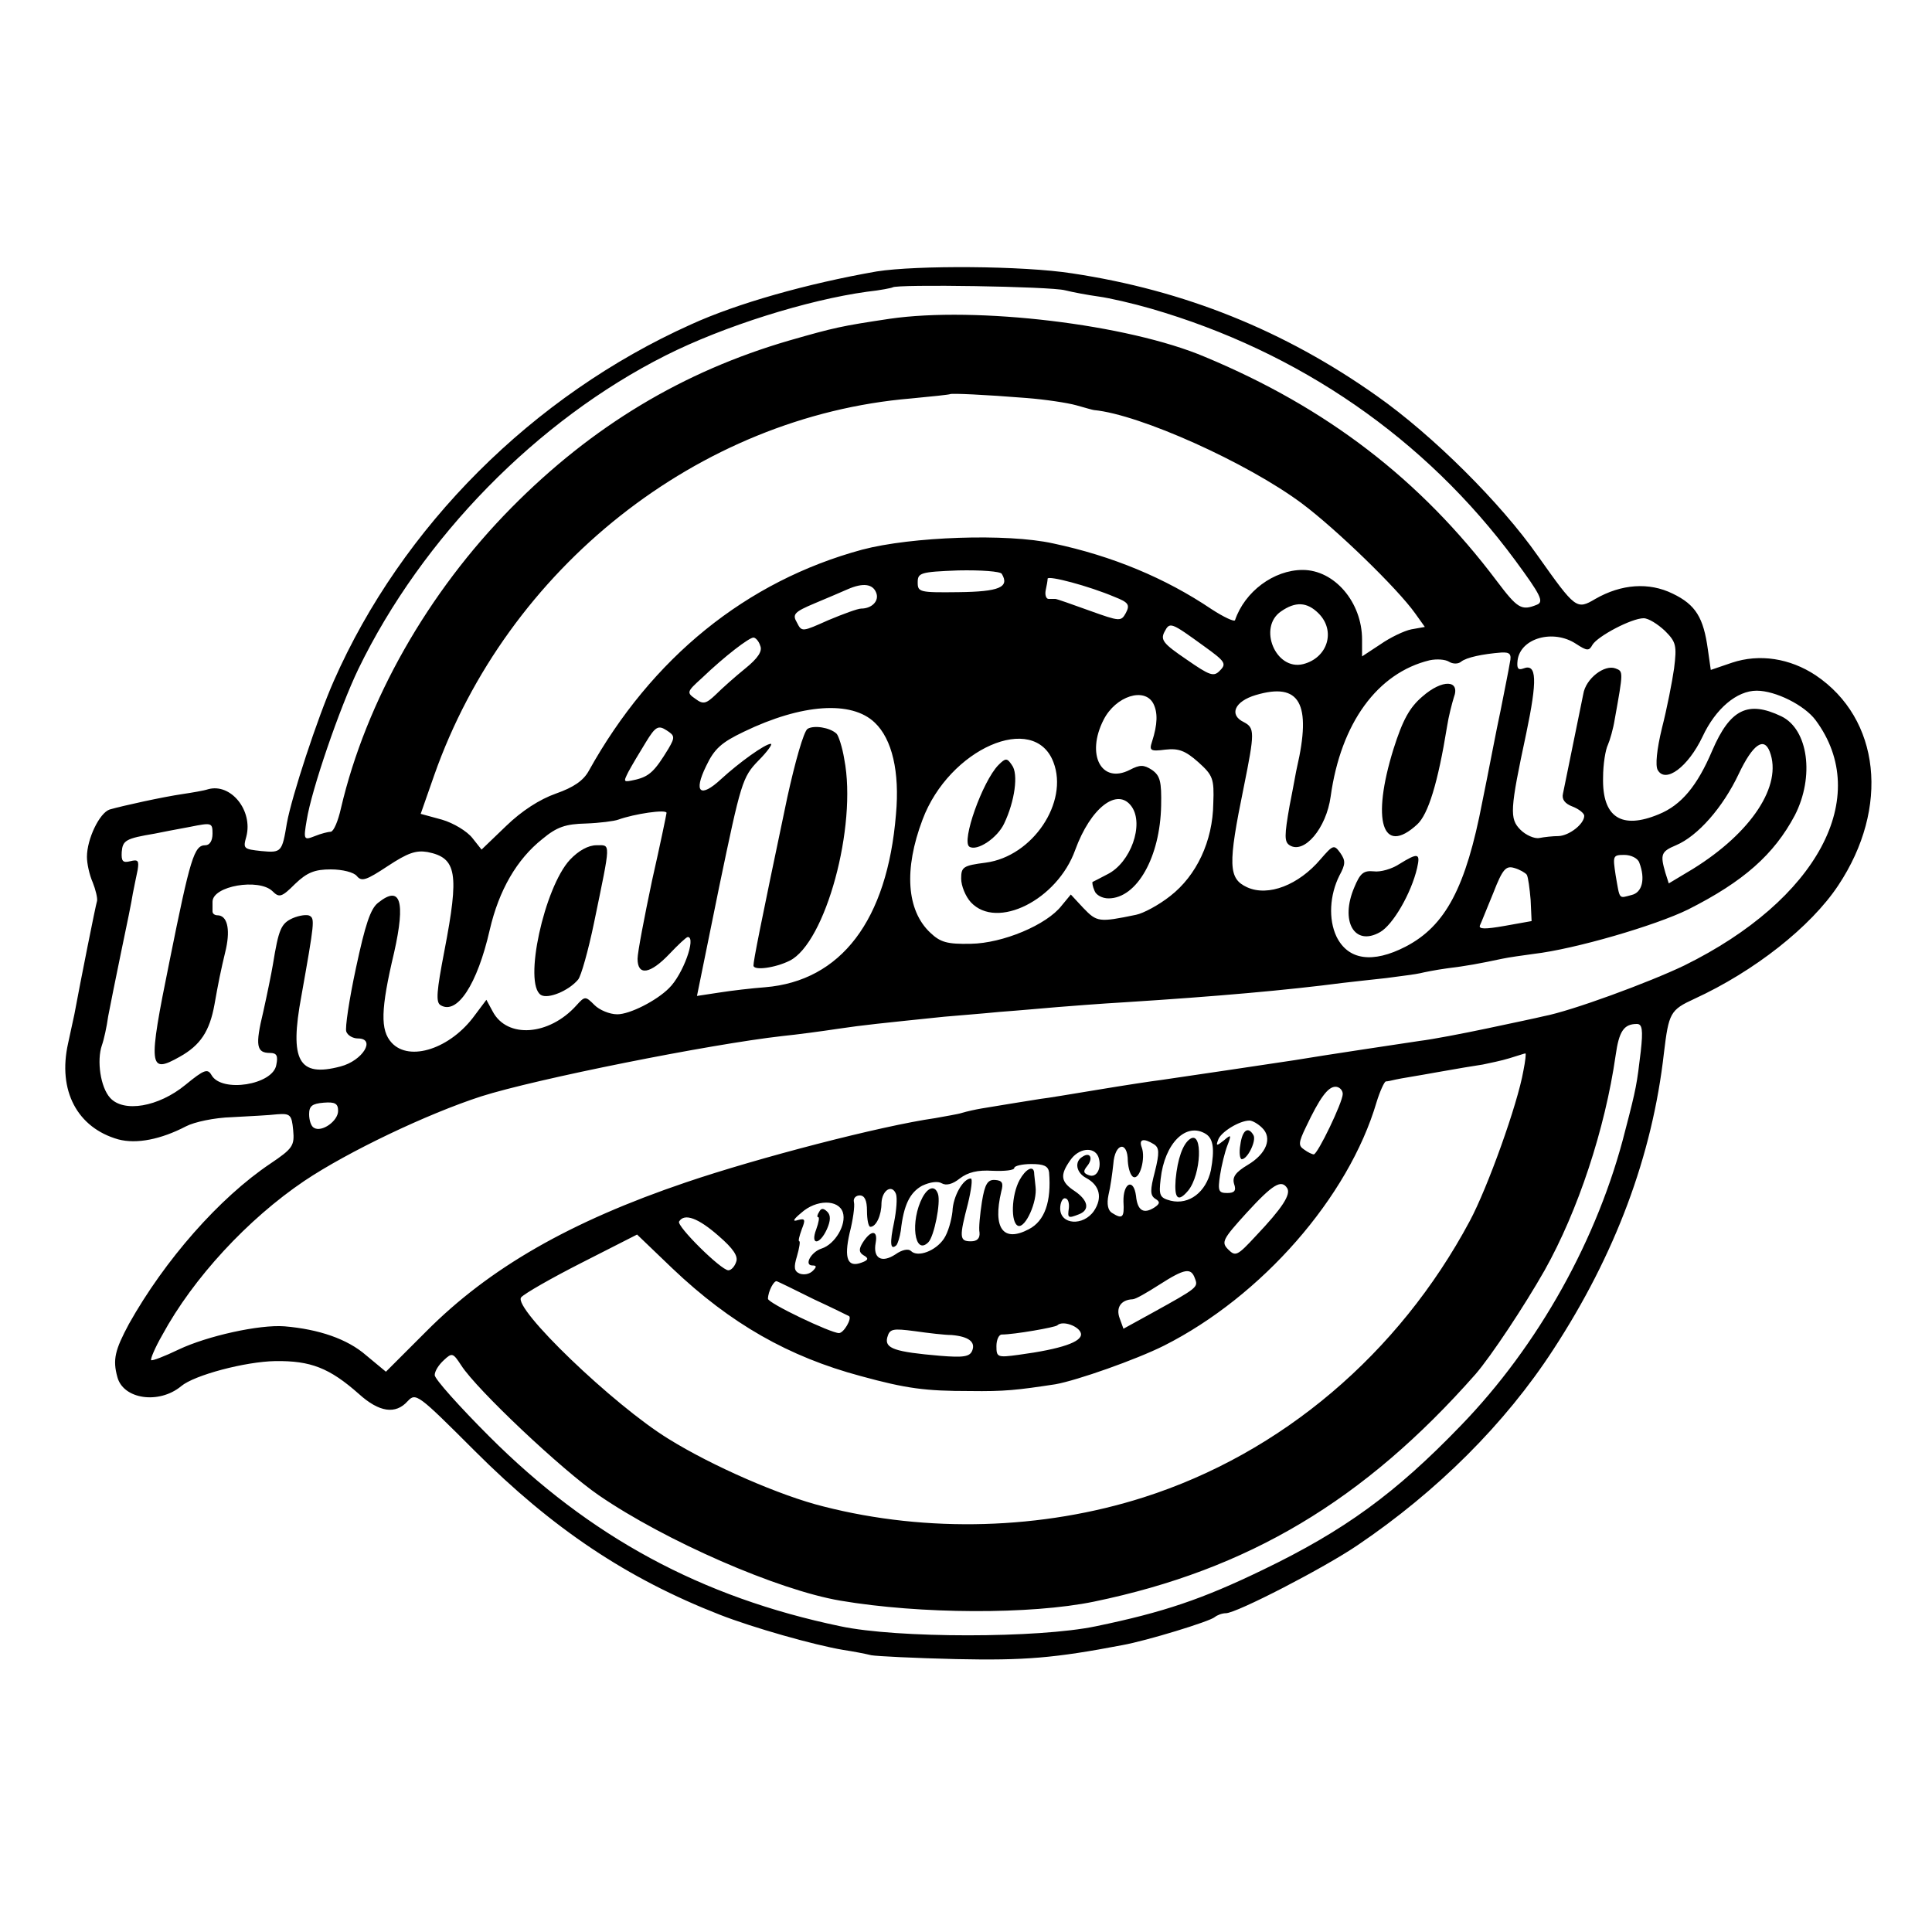 <?xml version="1.0" standalone="no"?>
<!DOCTYPE svg PUBLIC "-//W3C//DTD SVG 20010904//EN"
 "http://www.w3.org/TR/2001/REC-SVG-20010904/DTD/svg10.dtd">
<svg version="1.0" xmlns="http://www.w3.org/2000/svg"
 width="400pt" height="400pt" viewBox="0 0 400 400"
 preserveAspectRatio="xMidYMid meet">
<g transform="translate(0,400) scale(0.1,-0.1)"
fill="#000000" stroke="none">
<path d="M1815 3438 c-143 -25 -289 -66 -385 -110 -327 -147 -598 -418 -739
-738 -34 -77 -87 -239 -97 -294 -10 -60 -11 -62 -53 -58 -37 4 -38 5 -31 30
14 54 -32 111 -79 98 -9 -3 -33 -7 -53 -10 -41 -6 -123 -24 -151 -32 -21 -7
-47 -61 -47 -98 0 -14 5 -37 12 -53 6 -15 10 -32 9 -38 -3 -9 -35 -170 -47
-235 -3 -14 -9 -41 -13 -60 -22 -98 19 -175 104 -199 38 -10 88 0 140 27 17 9
59 18 95 19 36 2 78 4 94 6 27 2 30 -1 33 -33 3 -32 -1 -38 -47 -69 -106 -71
-219 -200 -293 -332 -29 -54 -34 -74 -24 -110 12 -46 86 -57 132 -19 27 23
133 51 195 52 73 1 112 -14 173 -68 42 -38 76 -43 101 -15 17 18 21 15 139
-103 161 -161 315 -264 507 -339 69 -27 196 -63 256 -73 20 -3 46 -8 58 -11
11 -2 91 -6 176 -8 141 -3 203 2 344 29 50 9 181 49 191 58 5 4 15 8 23 8 22
0 204 94 273 141 164 111 305 251 405 405 128 196 205 401 229 614 10 83 13
89 63 112 124 57 241 149 298 235 107 161 87 345 -47 435 -53 35 -116 45 -173
26 l-44 -15 -6 42 c-9 66 -25 93 -73 116 -49 24 -106 20 -160 -11 -39 -23 -41
-21 -119 89 -77 110 -218 250 -333 331 -192 136 -399 219 -631 254 -102 16
-323 17 -405 4z m390 -39 c16 -4 48 -10 70 -13 22 -3 70 -14 108 -25 307 -89
568 -269 754 -521 53 -72 60 -86 45 -92 -32 -13 -40 -8 -83 49 -158 210 -352
359 -604 464 -160 68 -474 105 -653 79 -100 -15 -114 -18 -208 -45 -220 -64
-408 -177 -575 -346 -173 -175 -301 -400 -353 -622 -6 -27 -15 -48 -21 -49 -5
0 -21 -4 -33 -9 -23 -9 -24 -8 -17 33 10 63 68 232 107 313 132 272 370 515
636 649 121 61 294 115 417 132 28 3 52 8 53 9 8 7 328 2 357 -6z m-80 -223
c39 -3 85 -10 103 -15 18 -5 35 -10 37 -10 95 -9 317 -109 430 -193 71 -53
198 -176 235 -228 l20 -28 -28 -5 c-15 -3 -44 -17 -64 -31 l-38 -25 0 35 c0
77 -57 144 -123 144 -60 0 -120 -45 -140 -104 -1 -4 -23 6 -49 23 -95 64 -205
110 -328 136 -95 21 -293 14 -395 -13 -240 -65 -436 -224 -566 -458 -11 -20
-31 -34 -68 -47 -34 -12 -71 -36 -103 -67 l-51 -49 -19 24 c-11 14 -39 31 -63
38 l-44 12 28 80 c151 429 547 743 987 780 43 4 80 8 81 9 3 2 71 -1 158 -8z
m-51 -364 c17 -28 -6 -37 -89 -38 -81 -1 -85 0 -85 20 0 20 5 22 84 25 47 1
87 -2 90 -7z m234 -48 c28 -11 32 -16 23 -33 -10 -18 -12 -18 -76 5 -36 13
-67 24 -70 24 -3 0 -9 0 -14 0 -5 0 -8 8 -6 18 2 9 4 20 4 24 1 7 85 -15 139
-38z m-494 9 c7 -17 -9 -33 -31 -33 -7 0 -37 -11 -68 -24 -54 -24 -55 -25 -65
-5 -10 17 -6 22 37 40 26 11 57 24 68 29 32 14 52 11 59 -7z m916 -43 c36 -36
19 -92 -32 -105 -57 -14 -94 76 -46 109 30 21 54 20 78 -4z m717 -36 c23 -23
25 -30 19 -78 -4 -28 -15 -84 -25 -123 -11 -45 -14 -78 -9 -87 16 -29 63 6 93
69 27 58 71 95 112 95 39 0 99 -30 122 -61 118 -159 4 -372 -272 -508 -73 -35
-233 -94 -291 -105 -12 -3 -64 -14 -116 -25 -52 -11 -115 -23 -140 -26 -40 -6
-194 -29 -260 -40 -39 -6 -241 -36 -276 -41 -17 -2 -76 -11 -130 -20 -55 -9
-108 -18 -119 -19 -26 -4 -93 -15 -123 -20 -12 -2 -30 -6 -40 -9 -9 -3 -35 -7
-56 -11 -112 -16 -366 -82 -516 -133 -239 -81 -407 -177 -538 -309 l-83 -83
-41 34 c-39 34 -98 54 -169 60 -52 4 -160 -20 -219 -48 -29 -14 -55 -24 -57
-22 -2 2 8 26 23 52 64 118 177 240 294 319 91 61 255 139 366 175 113 36 473
108 624 125 30 3 82 10 115 15 54 8 85 11 220 25 22 2 74 6 115 10 41 3 95 8
120 10 25 2 88 7 140 10 189 12 335 25 450 40 19 2 60 7 90 10 30 4 62 8 70
10 8 2 33 7 55 10 41 5 68 10 115 20 14 3 43 7 65 10 86 10 253 59 320 92 115
58 178 114 221 195 41 80 28 178 -28 205 -69 33 -106 15 -143 -71 -31 -73 -64
-113 -111 -132 -77 -32 -117 -6 -115 76 0 28 5 58 10 68 4 9 11 33 14 52 18
100 18 100 2 106 -23 9 -62 -21 -67 -53 -5 -25 -33 -162 -42 -206 -3 -12 4
-21 20 -27 13 -5 24 -14 24 -19 0 -17 -31 -41 -53 -42 -12 0 -30 -2 -40 -4
-10 -2 -28 6 -39 17 -23 23 -22 41 12 200 23 110 22 145 -6 134 -11 -4 -14 0
-12 17 6 46 74 65 121 34 23 -15 27 -15 34 -2 11 18 81 55 106 55 10 0 29 -12
44 -26z m-954 -32 c43 -31 47 -36 33 -50 -13 -14 -21 -11 -70 23 -47 32 -54
40 -45 57 11 21 13 20 82 -30z m-919 1 c5 -11 -5 -26 -31 -47 -21 -17 -48 -41
-61 -54 -20 -19 -26 -21 -42 -9 -19 13 -18 15 13 43 48 46 98 84 107 84 4 0
11 -7 14 -17z m1552 -35 c-2 -13 -11 -57 -19 -98 -9 -41 -25 -127 -38 -190
-34 -177 -76 -257 -159 -300 -68 -35 -119 -28 -143 21 -17 36 -14 86 6 126 13
24 13 31 2 47 -13 18 -15 17 -41 -13 -45 -53 -108 -78 -152 -58 -39 18 -40 46
-7 207 23 114 23 123 0 135 -31 15 -19 43 25 56 91 27 116 -17 85 -151 -1 -3
-7 -38 -15 -78 -11 -62 -11 -75 0 -82 30 -19 76 35 85 101 21 152 97 256 205
282 14 3 32 2 40 -3 8 -5 19 -5 25 0 11 9 45 16 83 19 18 1 22 -3 18 -21z
m-738 -85 c9 -18 9 -42 -3 -79 -6 -18 -3 -20 28 -16 27 3 41 -2 68 -26 30 -27
33 -34 31 -85 -1 -79 -35 -150 -89 -192 -24 -19 -56 -36 -71 -39 -77 -16 -81
-15 -109 14 l-26 28 -19 -23 c-31 -40 -122 -78 -188 -79 -49 -1 -63 3 -84 23
-49 46 -55 131 -16 234 55 147 231 224 271 119 32 -83 -43 -195 -140 -208 -47
-6 -51 -9 -51 -33 0 -15 9 -37 20 -49 54 -58 179 5 216 108 32 88 88 131 117
90 26 -37 -2 -116 -50 -140 -15 -8 -29 -15 -31 -16 -1 -1 0 -9 4 -18 3 -9 16
-16 29 -16 59 0 107 86 109 192 1 50 -2 62 -19 74 -17 11 -25 11 -46 0 -59
-30 -91 32 -54 104 25 49 85 68 103 33z m-577 -39 c36 -34 52 -102 44 -190
-18 -220 -114 -345 -271 -358 -27 -2 -70 -7 -95 -11 l-46 -7 46 226 c45 216
48 227 81 261 19 19 30 35 26 35 -12 0 -66 -39 -103 -73 -43 -40 -58 -28 -31
27 17 36 32 49 78 71 120 58 223 65 271 19z m-427 -54 c-28 -46 -39 -57 -67
-64 -27 -6 -27 -6 -16 16 7 13 23 40 36 61 20 33 26 36 43 25 17 -11 18 -14 4
-38z m2280 -6 c27 -70 -38 -168 -159 -243 l-50 -30 -7 22 c-11 38 -9 44 22 57
45 19 97 78 130 148 29 61 52 77 64 46z m-2284 -127 c0 -2 -13 -65 -30 -140
-16 -76 -30 -149 -30 -162 0 -36 26 -32 66 10 18 19 35 35 38 35 18 0 -10 -78
-39 -106 -26 -26 -81 -54 -107 -54 -16 0 -37 9 -47 19 -19 19 -20 19 -38 -1
-56 -62 -143 -69 -173 -12 l-13 24 -24 -32 c-50 -69 -135 -97 -172 -57 -24 26
-23 69 5 187 24 107 13 140 -33 103 -16 -12 -27 -46 -46 -135 -14 -65 -23
-125 -20 -132 3 -8 14 -14 24 -14 38 0 10 -46 -36 -58 -87 -23 -106 12 -81
146 27 152 28 160 17 166 -5 3 -21 1 -35 -5 -24 -11 -29 -22 -41 -96 -3 -18
-12 -62 -20 -98 -17 -70 -14 -85 14 -85 14 0 17 -6 13 -25 -7 -41 -113 -58
-134 -21 -8 14 -15 12 -54 -20 -56 -46 -128 -58 -156 -27 -20 22 -28 77 -17
109 4 11 10 38 13 60 4 21 16 81 27 134 11 52 22 106 24 120 3 14 7 36 10 49
3 19 1 22 -15 18 -16 -4 -19 0 -18 19 2 24 8 28 68 38 14 3 46 9 73 14 45 9
47 9 47 -14 0 -15 -6 -24 -15 -24 -23 0 -31 -26 -74 -240 -45 -221 -43 -234
21 -198 43 24 62 53 72 108 8 45 12 66 24 116 9 42 2 69 -18 69 -5 0 -10 3
-10 8 0 4 0 13 0 20 0 33 96 49 124 22 14 -14 19 -13 47 15 25 24 41 30 74 30
24 0 48 -6 54 -14 10 -12 20 -8 64 21 41 27 58 33 82 29 61 -12 66 -44 35
-205 -16 -83 -18 -106 -8 -112 34 -21 76 42 102 156 19 82 56 146 109 188 30
25 48 31 90 32 28 1 59 5 67 8 33 12 100 22 100 14z m2014 -103 c13 -34 6 -62
-16 -67 -27 -7 -24 -11 -33 41 -6 40 -6 42 18 42 14 0 28 -7 31 -16z m-233
-25 c3 -5 6 -29 8 -52 l2 -44 -56 -10 c-40 -7 -54 -7 -51 1 3 6 15 37 28 68
19 49 26 56 43 51 11 -3 23 -10 26 -14z m236 -366 c-8 -67 -9 -75 -32 -163
-56 -224 -180 -446 -341 -612 -135 -140 -241 -217 -409 -298 -126 -61 -206
-88 -346 -117 -119 -25 -412 -25 -529 0 -288 60 -519 185 -727 393 -62 62
-113 119 -113 127 0 8 8 21 19 31 17 16 19 15 36 -11 32 -50 209 -217 285
-269 137 -94 370 -196 500 -218 165 -28 394 -29 525 -2 319 66 559 209 790
471 32 37 101 141 143 215 69 123 125 292 147 445 7 50 17 65 44 65 11 0 13
-12 8 -57z m-243 -40 c-12 -69 -74 -242 -111 -311 -147 -275 -390 -481 -675
-572 -210 -67 -448 -74 -663 -19 -89 22 -231 84 -321 140 -114 70 -323 271
-305 293 7 8 63 40 126 72 l114 58 73 -70 c121 -115 241 -183 390 -223 95 -26
134 -31 226 -31 72 -1 98 2 177 14 45 8 167 51 225 80 202 102 382 307 440
504 7 23 16 42 19 43 3 0 13 2 21 4 8 2 47 8 85 15 39 7 81 14 95 16 14 3 39
8 55 13 17 5 31 10 33 10 2 1 0 -16 -4 -36z m-374 -48 c0 -17 -52 -125 -60
-125 -3 0 -12 4 -20 10 -12 8 -12 14 4 47 28 59 45 83 61 83 8 0 15 -7 15 -15z
m-2080 -35 c0 -21 -34 -45 -50 -35 -6 3 -10 16 -10 28 0 17 6 22 30 24 24 2
30 -2 30 -17z m1913 -35 c22 -21 9 -54 -30 -77 -25 -15 -32 -25 -28 -39 5 -14
1 -19 -14 -19 -18 0 -20 4 -15 37 3 20 10 48 15 61 9 23 8 24 -7 11 -15 -12
-17 -12 -12 1 5 16 44 40 65 40 6 0 18 -7 26 -15z m-116 -13 c15 -10 18 -31
10 -75 -10 -45 -45 -72 -83 -63 -23 6 -25 11 -21 45 8 74 53 119 94 93z m-108
-21 c11 -7 12 -17 2 -57 -10 -38 -10 -49 1 -56 10 -6 10 -10 -2 -18 -22 -14
-35 -7 -38 24 -5 38 -27 27 -26 -12 2 -33 -2 -37 -24 -23 -8 5 -11 18 -7 37 4
16 8 45 10 64 3 44 30 49 30 6 1 -16 6 -31 12 -33 13 -5 25 39 17 61 -7 18 4
20 25 7z m-115 -26 c8 -22 -3 -45 -20 -38 -11 4 -12 8 -3 19 13 16 6 30 -10
19 -17 -10 -13 -33 8 -44 28 -15 34 -41 16 -68 -22 -32 -70 -29 -70 5 0 12 5
22 10 21 6 0 9 -9 8 -20 -3 -21 -2 -22 21 -13 23 9 19 29 -9 48 -29 19 -31 33
-9 64 17 25 49 29 58 7z m-102 -32 c5 -61 -9 -101 -42 -118 -53 -28 -75 2 -57
78 5 18 2 23 -13 24 -15 1 -21 -8 -27 -45 -4 -26 -7 -55 -5 -64 1 -12 -5 -18
-18 -18 -24 0 -24 9 -6 78 7 29 10 52 6 52 -16 0 -37 -37 -38 -68 -2 -18 -9
-44 -18 -57 -17 -25 -54 -39 -68 -25 -5 5 -18 3 -32 -7 -29 -19 -47 -8 -41 24
5 27 -10 27 -27 0 -8 -13 -8 -20 2 -26 11 -6 10 -10 -4 -15 -29 -11 -37 8 -25
61 7 27 11 56 9 64 -2 8 4 14 12 14 10 0 15 -10 15 -32 0 -18 3 -33 7 -33 12
0 23 24 23 49 1 27 22 40 30 19 3 -8 1 -34 -4 -59 -9 -42 -8 -59 5 -47 3 4 7
17 9 30 6 54 19 79 44 93 17 8 33 10 41 5 9 -5 22 -2 37 10 17 13 37 18 68 16
25 -1 45 1 45 6 0 4 16 8 35 8 26 0 35 -4 37 -17z m493 -33 c8 -13 -10 -41
-65 -99 -38 -41 -42 -43 -57 -28 -15 15 -12 21 38 76 54 59 72 70 84 51z
m-920 -50 c8 -25 -16 -66 -44 -75 -22 -7 -37 -35 -19 -35 9 0 9 -3 1 -11 -7
-7 -18 -9 -27 -6 -12 5 -13 13 -6 36 5 17 7 31 5 31 -3 0 0 11 5 25 8 20 7 23
-8 19 -12 -4 -10 1 7 15 31 28 77 28 86 1z m-257 -49 c30 -26 41 -42 36 -54
-3 -9 -10 -17 -16 -17 -15 0 -108 92 -102 101 11 18 40 7 82 -30z m986 -88 c7
-18 6 -19 -88 -71 l-60 -33 -8 22 c-8 22 3 38 27 39 6 0 30 14 55 30 53 34 66
36 74 13z m-789 -43 c39 -18 71 -34 73 -35 6 -5 -11 -35 -21 -35 -17 0 -147
62 -147 71 0 15 13 40 19 36 3 -1 38 -18 76 -37z m553 -71 c3 -17 -40 -32
-129 -44 -44 -6 -46 -5 -46 18 0 13 5 24 11 24 26 0 111 15 115 19 11 11 46
-2 49 -17z m-268 -3 c35 -3 50 -14 43 -32 -5 -13 -18 -15 -67 -11 -93 8 -115
15 -109 38 5 18 11 19 57 13 28 -4 62 -8 76 -8z"/>
<path d="M2945 2558 c-27 -23 -41 -49 -60 -109 -46 -148 -23 -222 49 -156 23
21 43 86 62 203 3 20 10 47 14 60 14 37 -24 38 -65 2z"/>
<path d="M2897 2211 c-15 -10 -39 -17 -53 -15 -21 2 -28 -4 -40 -33 -30 -70 0
-123 53 -93 27 15 65 81 77 133 7 31 2 32 -37 8z"/>
<path d="M2067 2416 c-33 -34 -77 -158 -60 -169 16 -10 58 18 72 48 22 46 30
103 16 121 -10 15 -13 15 -28 0z"/>
<path d="M1672 2491 c-8 -5 -26 -69 -42 -142 -57 -271 -70 -338 -70 -348 0
-11 45 -5 75 10 74 37 140 278 113 417 -4 25 -12 49 -16 53 -14 13 -47 18 -60
10z"/>
<path d="M1180 2220 c-53 -57 -97 -257 -60 -280 15 -9 58 9 77 32 6 7 21 60
33 118 35 170 35 160 5 160 -17 0 -37 -11 -55 -30z"/>
<path d="M2568 1630 c-3 -16 -1 -30 3 -30 12 0 31 39 24 50 -11 19 -23 10 -27
-20z"/>
<path d="M2464 1642 c-15 -10 -26 -41 -30 -84 -3 -40 5 -48 26 -23 27 33 31
125 4 107z"/>
<path d="M2111 1557 c-17 -31 -19 -89 -3 -95 15 -5 40 50 36 81 -1 12 -3 25
-3 30 -2 15 -18 6 -30 -16z"/>
<path d="M1910 1521 c-26 -49 -17 -122 12 -93 12 12 26 82 20 100 -6 18 -20
15 -32 -7z"/>
<path d="M1696 1491 c-4 -6 -5 -11 -2 -11 3 0 1 -11 -4 -25 -13 -34 7 -33 22
0 8 18 8 29 1 36 -8 8 -13 8 -17 0z"/>
</g>
</svg>
